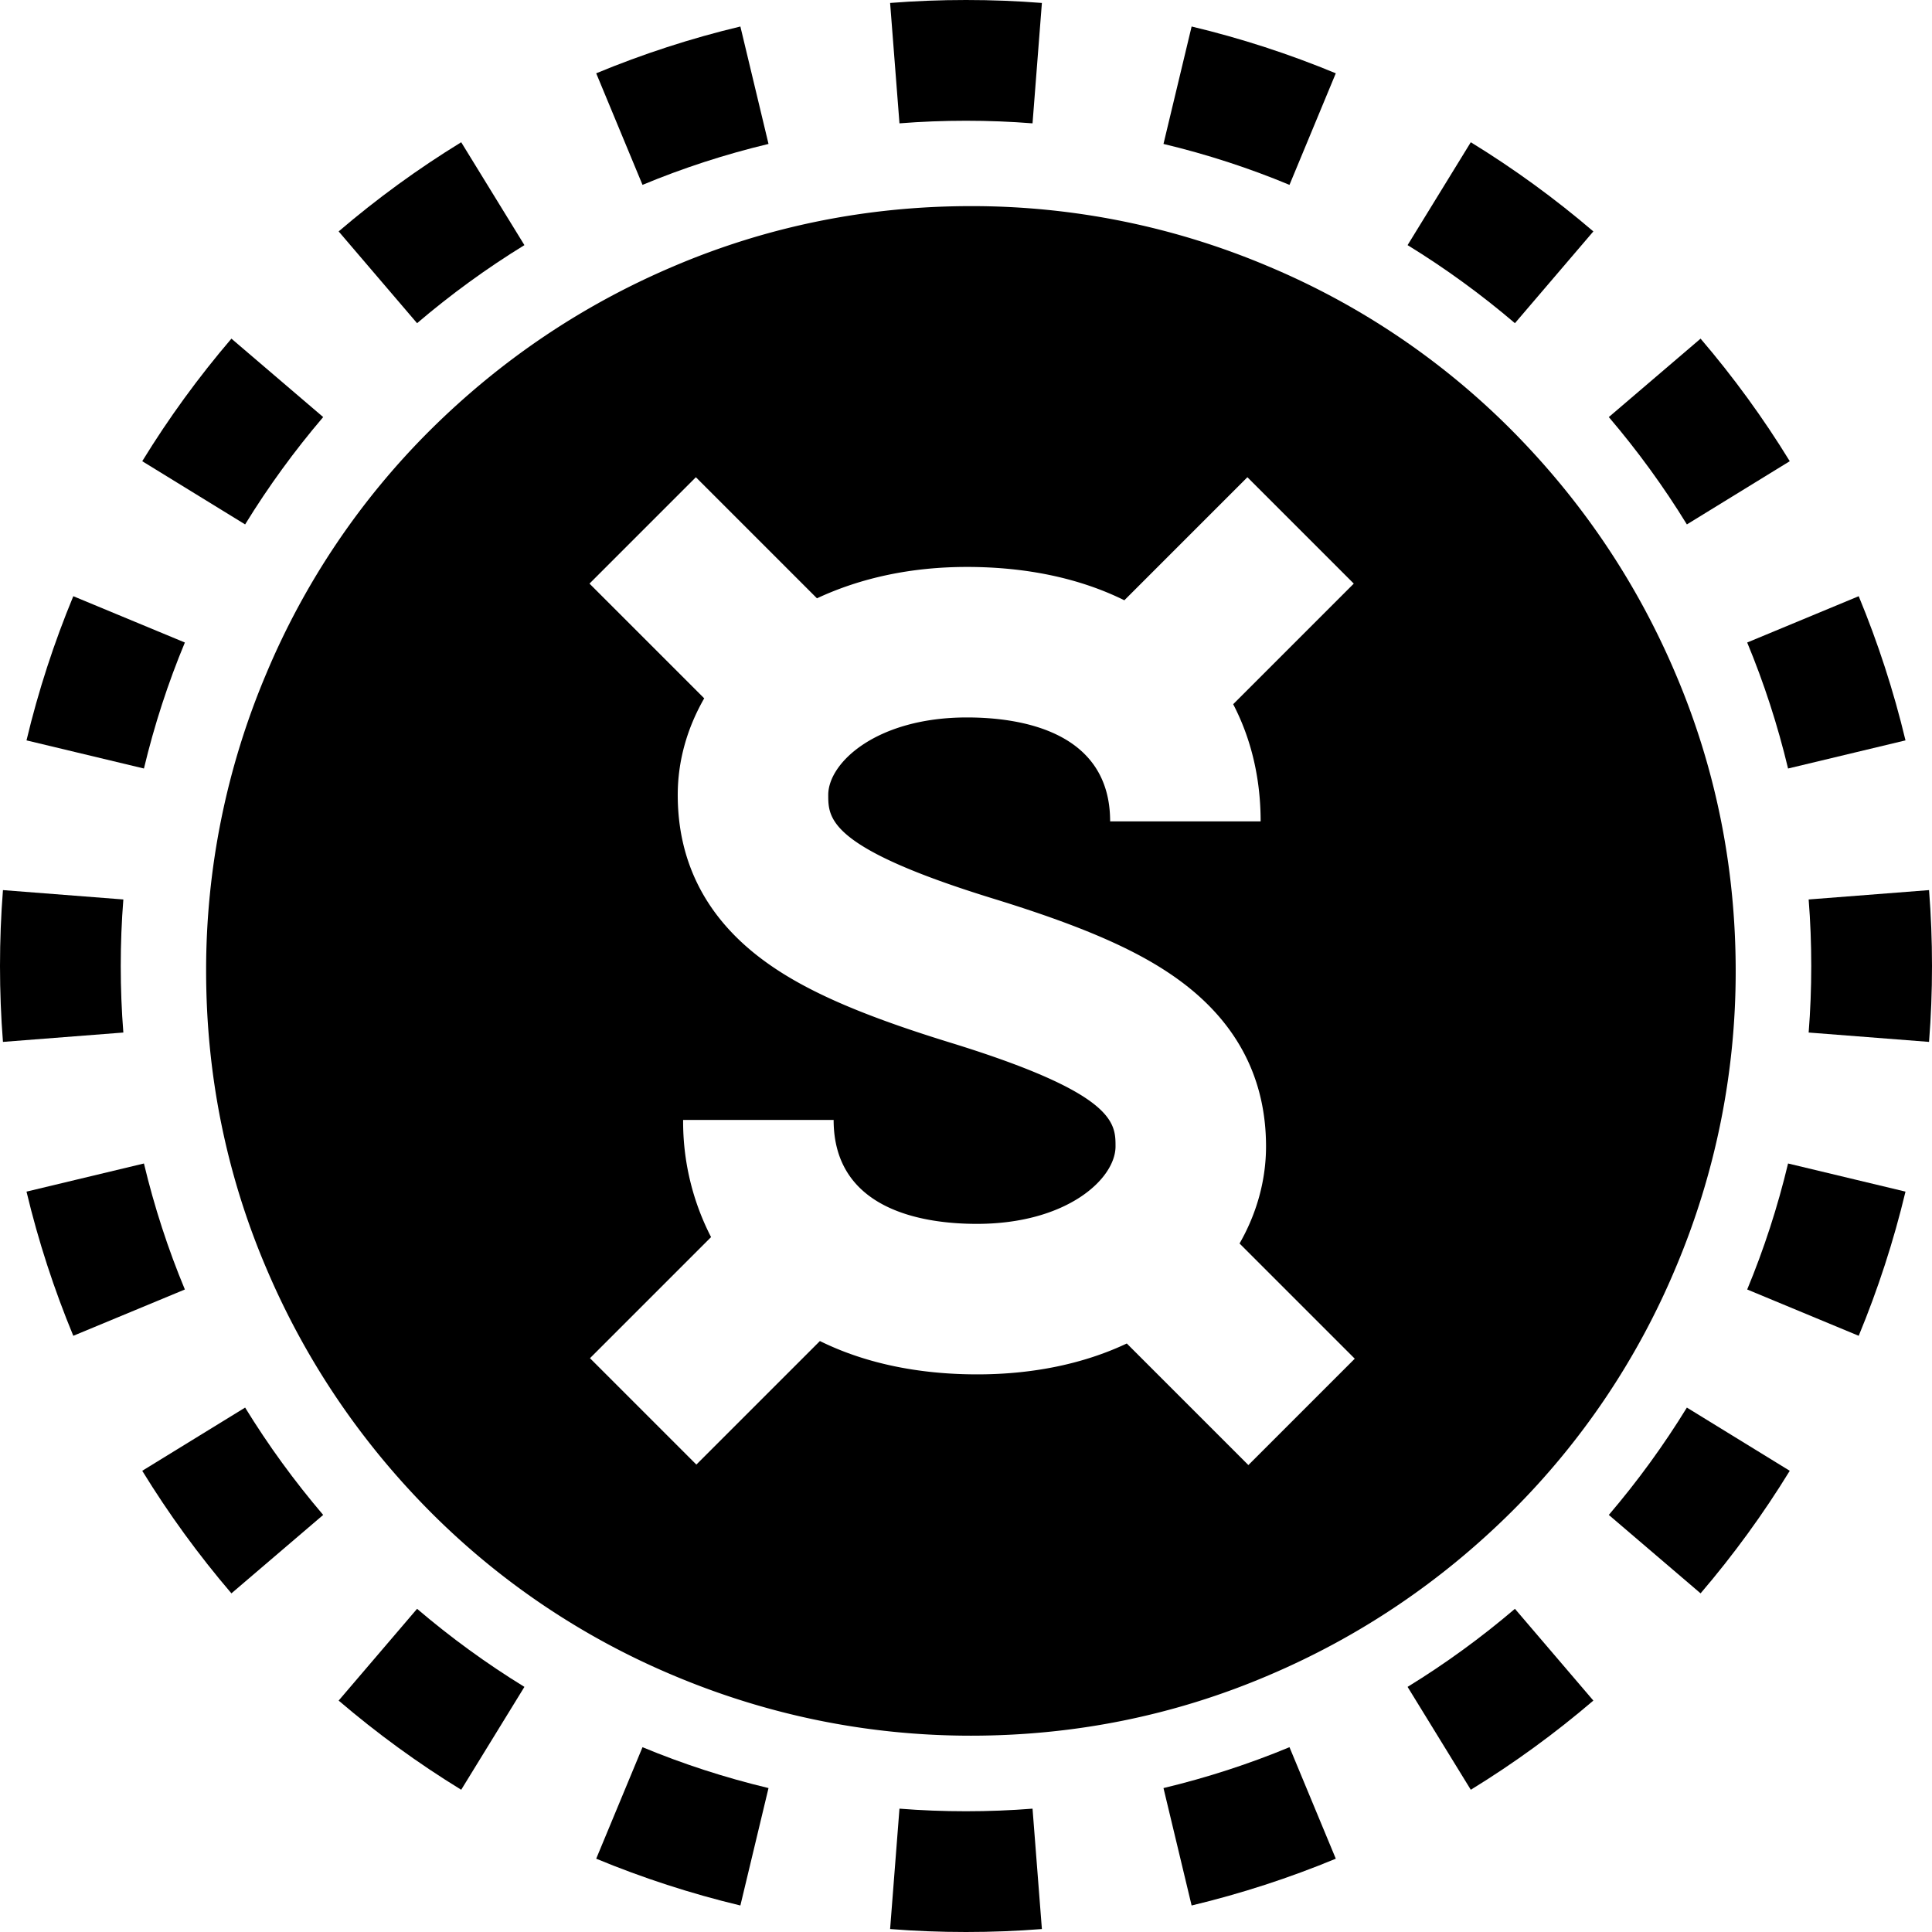 <svg width="32" height="32" viewBox="0 0 32 32" fill="none" xmlns="http://www.w3.org/2000/svg">
  <path fill-rule="evenodd" clip-rule="evenodd"
    d="M31.951 17.257L29.957 17.102C29.986 16.738 30 16.371 30 16C30 15.629 29.986 15.261 29.957 14.898L31.951 14.743C31.984 15.158 32 15.577 32 16C32 16.423 31.984 16.842 31.951 17.257ZM31.561 12.263L29.616 12.729C29.444 12.01 29.217 11.312 28.939 10.642L30.786 9.875C31.104 10.643 31.364 11.441 31.561 12.263ZM29.644 7.639L27.94 8.686C27.555 8.059 27.122 7.465 26.647 6.908L28.167 5.609C28.71 6.244 29.205 6.923 29.644 7.639ZM26.391 3.833L25.092 5.353C24.535 4.878 23.941 4.445 23.314 4.06L24.361 2.356C25.077 2.795 25.756 3.29 26.391 3.833ZM22.125 1.214L21.358 3.062C20.688 2.783 19.99 2.556 19.271 2.384L19.737 0.439C20.559 0.635 21.357 0.896 22.125 1.214ZM17.257 0.049L17.102 2.043C16.738 2.014 16.371 2 16 2C15.629 2 15.261 2.014 14.898 2.043L14.743 0.049C15.158 0.016 15.577 0 16 0C16.423 0 16.842 0.016 17.257 0.049ZM12.263 0.439L12.729 2.384C12.01 2.556 11.312 2.783 10.642 3.062L9.875 1.214C10.643 0.896 11.441 0.635 12.263 0.439ZM7.639 2.356L8.686 4.06C8.059 4.445 7.465 4.878 6.908 5.353L5.609 3.833C6.244 3.29 6.923 2.795 7.639 2.356ZM3.833 5.609L5.353 6.908C4.878 7.465 4.445 8.059 4.06 8.686L2.356 7.639C2.795 6.923 3.29 6.244 3.833 5.609ZM1.214 9.875L3.062 10.642C2.783 11.312 2.556 12.01 2.384 12.729L0.439 12.263C0.635 11.441 0.896 10.643 1.214 9.875ZM0.049 14.743C0.016 15.158 0 15.577 0 16C0 16.423 0.016 16.842 0.049 17.257L2.043 17.102C2.014 16.738 2 16.371 2 16C2 15.629 2.014 15.261 2.043 14.898L0.049 14.743ZM0.439 19.737L2.384 19.271C2.556 19.99 2.783 20.688 3.062 21.358L1.214 22.125C0.896 21.357 0.635 20.559 0.439 19.737ZM2.356 24.361L4.06 23.314C4.445 23.941 4.878 24.535 5.353 25.092L3.833 26.391C3.29 25.756 2.795 25.077 2.356 24.361ZM5.609 28.167L6.908 26.647C7.465 27.122 8.059 27.555 8.686 27.94L7.639 29.644C6.923 29.205 6.244 28.71 5.609 28.167ZM9.875 30.786L10.642 28.939C11.312 29.217 12.01 29.444 12.729 29.616L12.263 31.561C11.441 31.364 10.643 31.104 9.875 30.786ZM14.743 31.951L14.898 29.957C15.261 29.986 15.629 30 16 30C16.371 30 16.738 29.986 17.102 29.957L17.257 31.951C16.842 31.984 16.423 32 16 32C15.577 32 15.158 31.984 14.743 31.951ZM19.737 31.561L19.271 29.616C19.99 29.444 20.688 29.217 21.358 28.939L22.125 30.786C21.357 31.104 20.559 31.364 19.737 31.561ZM24.361 29.644L23.314 27.94C23.941 27.555 24.535 27.122 25.092 26.647L26.391 28.167C25.756 28.71 25.077 29.205 24.361 29.644ZM28.167 26.391L26.647 25.092C27.122 24.535 27.555 23.941 27.94 23.314L29.644 24.361C29.205 25.077 28.71 25.756 28.167 26.391ZM30.786 22.125L28.939 21.358C29.217 20.688 29.444 19.99 29.616 19.271L31.561 19.737C31.364 20.559 31.104 21.357 30.786 22.125Z"
    fill="currentColor" />
  <g clip-path="url(#circleClip)">
    <g style="transform: scale(0.812); transform-origin: 50% 50%;"><path fill="currentColor" d="M30.47 10.03c-.79-1.86-1.91-3.52-3.34-4.96a15.4 15.4 0 0 0-4.96-3.34A15.5 15.5 0 0 0 16.1.5c-2.11 0-4.15.41-6.07 1.23-1.86.79-3.52 1.91-4.96 3.34a15.4 15.4 0 0 0-3.34 4.96A15.5 15.5 0 0 0 .5 16.1c0 2.11.41 4.15 1.23 6.07.79 1.86 1.91 3.52 3.34 4.96a15.4 15.4 0 0 0 4.96 3.34c1.92.81 3.96 1.23 6.07 1.23s4.15-.41 6.07-1.23c1.86-.79 3.52-1.91 4.96-3.34a15.4 15.4 0 0 0 3.34-4.96 15.5 15.5 0 0 0 1.23-6.07c0-2.11-.41-4.15-1.23-6.07m-8.46 3.02h-3.07c0-1.84-1.83-2.12-2.92-2.12-1.84 0-2.83.92-2.83 1.58 0 .48 0 1.08 3.38 2.12 1.88.58 3.03 1.09 3.86 1.72 1.12.85 1.69 1.97 1.69 3.33 0 .69-.19 1.37-.54 1.98l2.35 2.35-2.17 2.17-2.48-2.48c-.89.42-1.93.63-3.05.63-1.21 0-2.3-.23-3.21-.68l-2.52 2.52L8.33 24l2.47-2.47a5.14 5.14 0 0 1-.57-2.39h3.07c0 1.84 1.83 2.12 2.92 2.12 1.84 0 2.83-.92 2.83-1.58 0-.48 0-1.08-3.38-2.12-1.88-.58-3.03-1.09-3.86-1.72-1.12-.85-1.69-1.97-1.69-3.33 0-.69.19-1.36.54-1.97L8.32 8.2l2.17-2.17 2.47 2.47c.9-.42 1.93-.64 3.06-.64 1.21 0 2.3.23 3.21.68l2.51-2.51 2.17 2.17-2.46 2.46c.37.71.56 1.52.56 2.39"/></g>
  </g>
  <defs>
    <clipPath id="circleClip">
      <circle cx="16" cy="16" r="13" />
    </clipPath>
  </defs>
</svg>